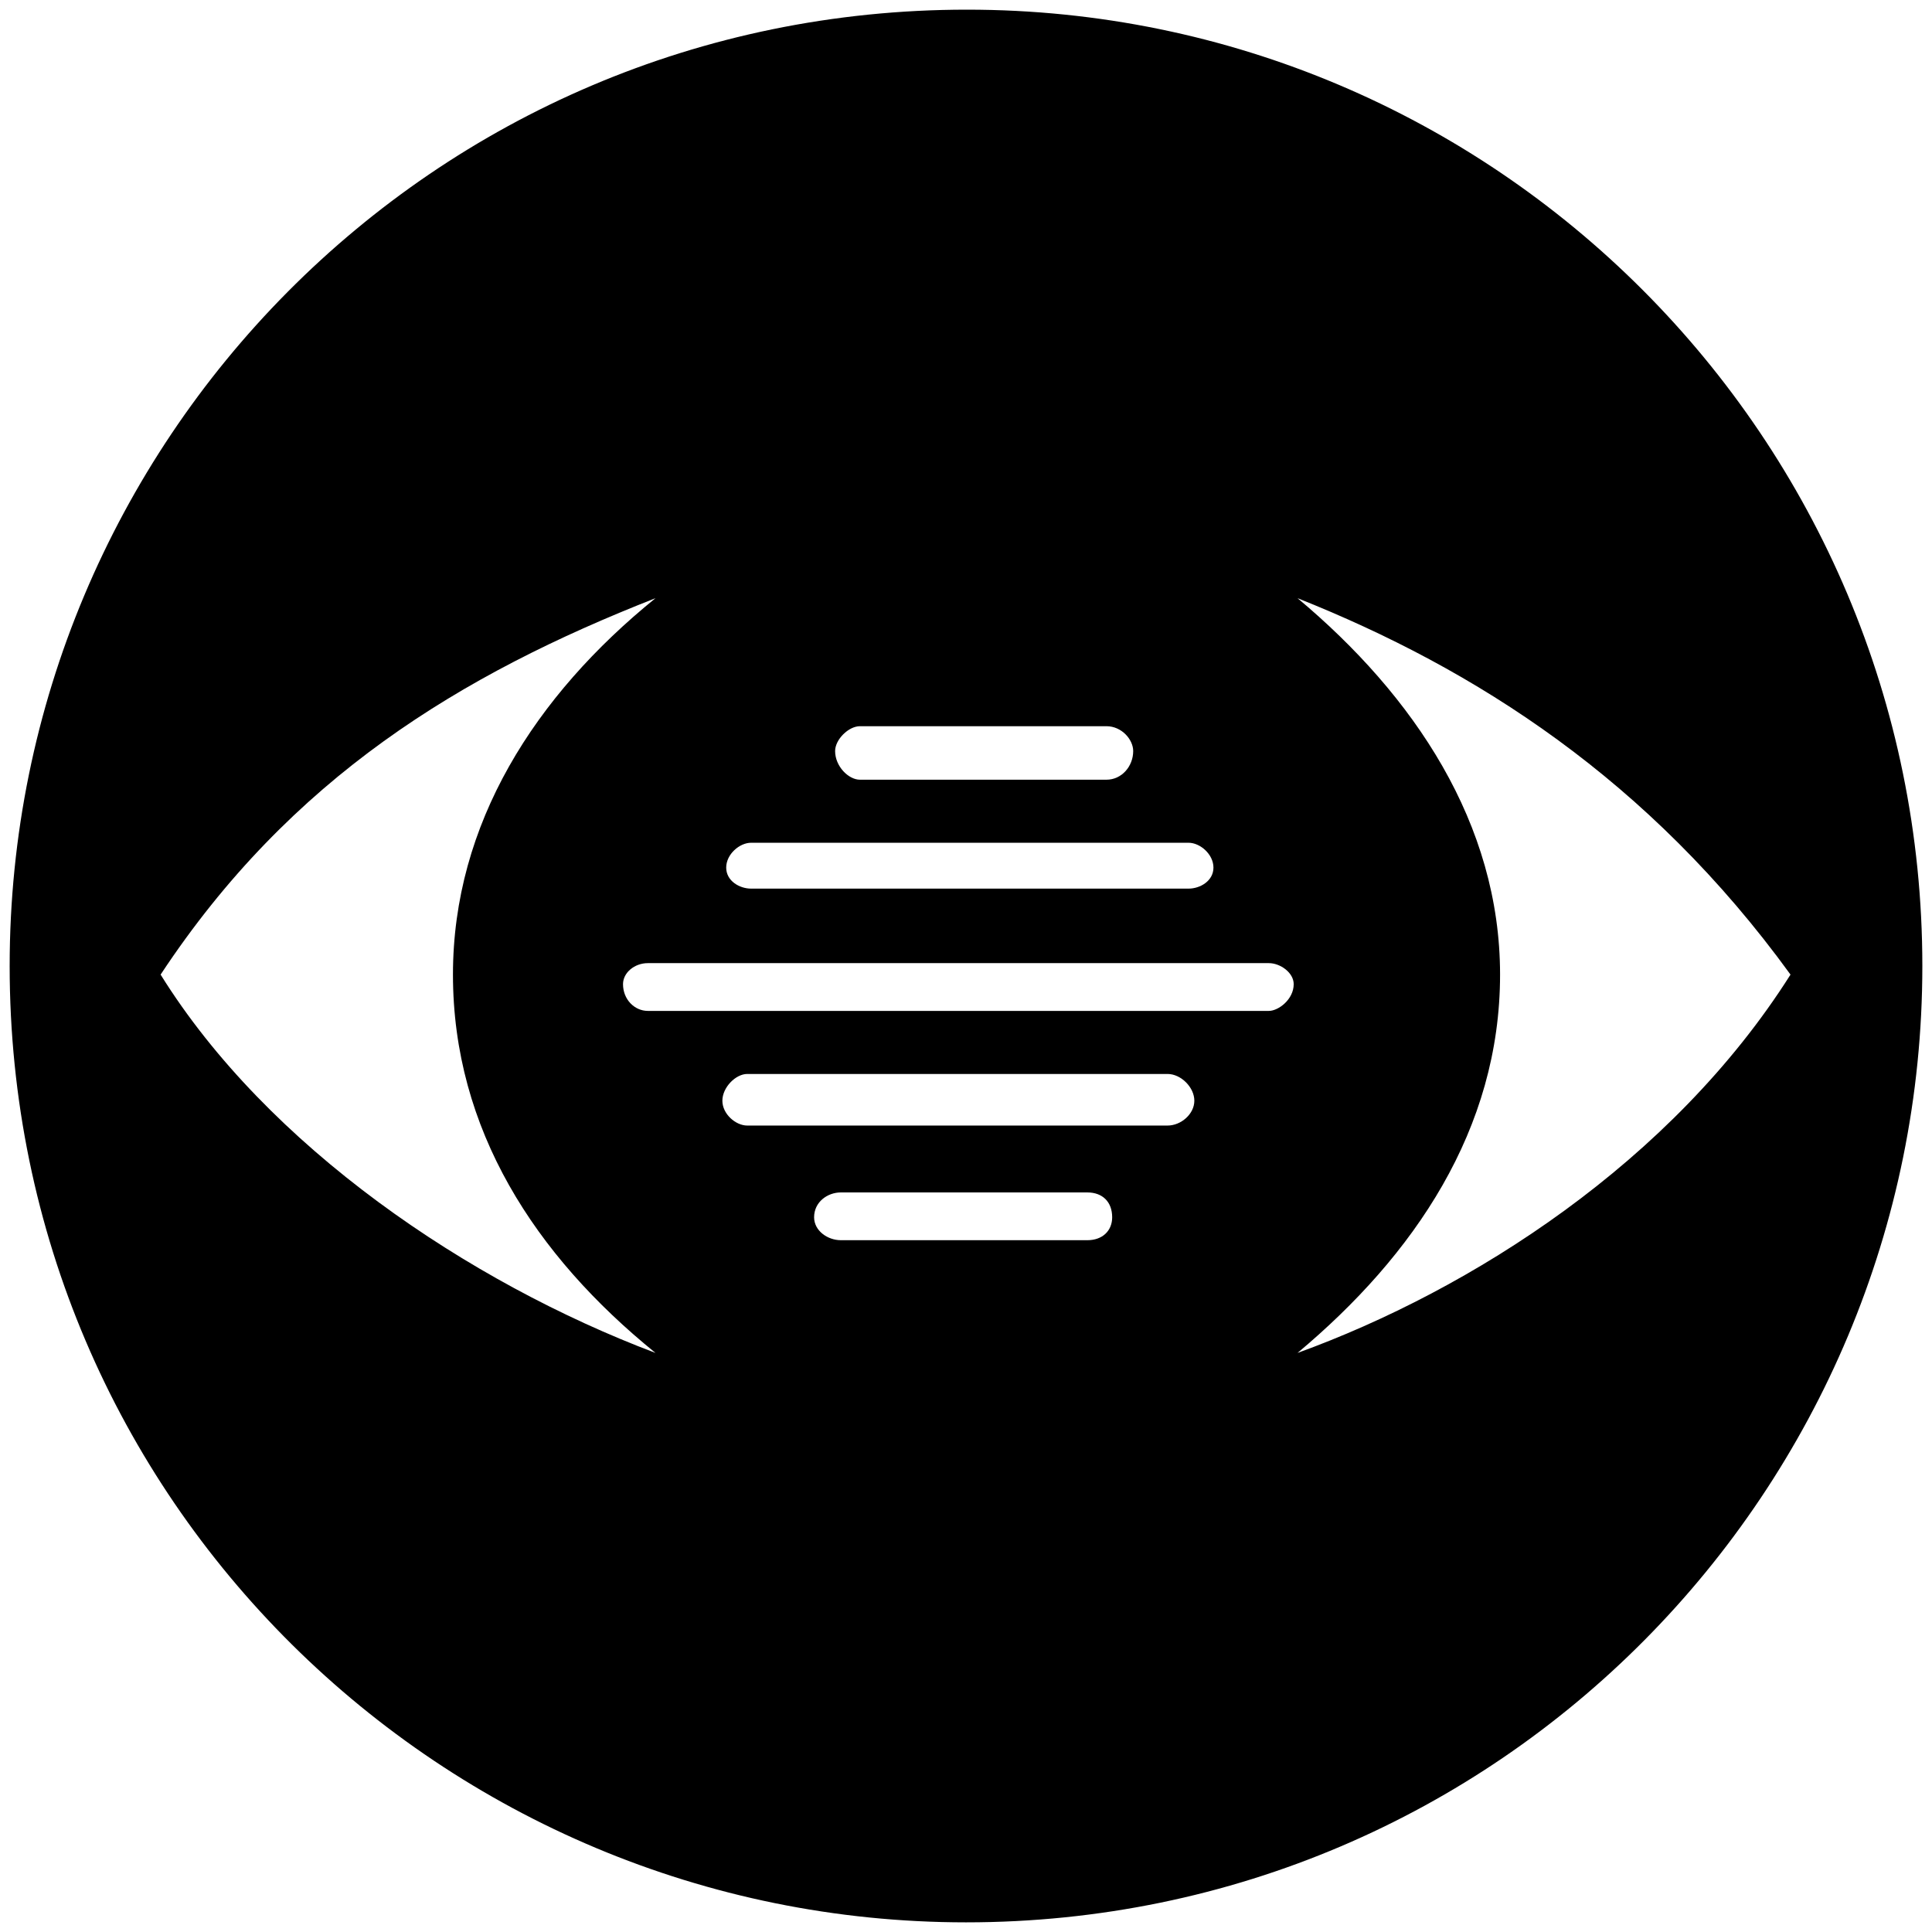 <svg xmlns="http://www.w3.org/2000/svg" width="1000" height="1000">
  <path d="M500.496 5C223.572 5 5 229.506 5 500.002c0 276.43 224.506 495.001 495.002 495.001 276.43 0 495.001-224.506 495.001-495.001C995.003 226.539 773.464 5 500.496 5zM83.132 504.452c67.253-101.868 155.275-155.275 256.155-194.836-62.308 50.44-104.836 116.704-104.836 194.836 0 80.11 42.528 145.385 104.836 195.825-96.924-36.594-200.77-106.814-256.155-195.825zm239.342 4.945c0-5.934 5.934-10.879 12.857-10.879h321.43c5.934 0 12.857 4.945 12.857 10.88 0 7.911-7.913 13.845-12.858 13.845H335.33c-6.922 0-12.856-5.934-12.856-13.846zm51.428 60.33c0-6.923 6.923-13.846 12.858-13.846h217.583c6.923 0 13.846 6.923 13.846 13.846s-6.923 12.857-13.846 12.857H386.76c-5.935 0-12.858-5.934-12.858-12.857zm1.978-120.66c0-6.923 6.923-12.857 12.858-12.857h226.484c5.934 0 12.857 5.934 12.857 12.857 0 6.923-6.923 10.88-12.857 10.88H388.738c-5.935 0-12.858-3.957-12.858-10.88zm45.495 180.99c0-7.912 6.923-12.857 13.846-12.857h127.583c7.912 0 12.857 4.945 12.857 12.857 0 6.923-4.945 11.868-12.857 11.868H435.221c-6.923 0-13.846-4.945-13.846-11.868zm10.88-241.32c0-5.934 6.922-12.857 12.856-12.857h127.583c7.912 0 13.846 6.923 13.846 12.858 0 7.912-5.934 14.835-13.846 14.835H445.111c-5.934 0-12.857-6.923-12.857-14.835zm239.34 311.54c60.33-50.44 104.836-115.715 104.836-195.825 0-78.132-44.505-144.396-104.835-194.836 91.978 36.594 181.978 93.957 255.165 194.836-61.319 96.924-165.165 163.188-255.165 195.825z" style="fill:#000;fill-opacity:1;fill-rule:nonzero;stroke:none;"/>
</svg>
